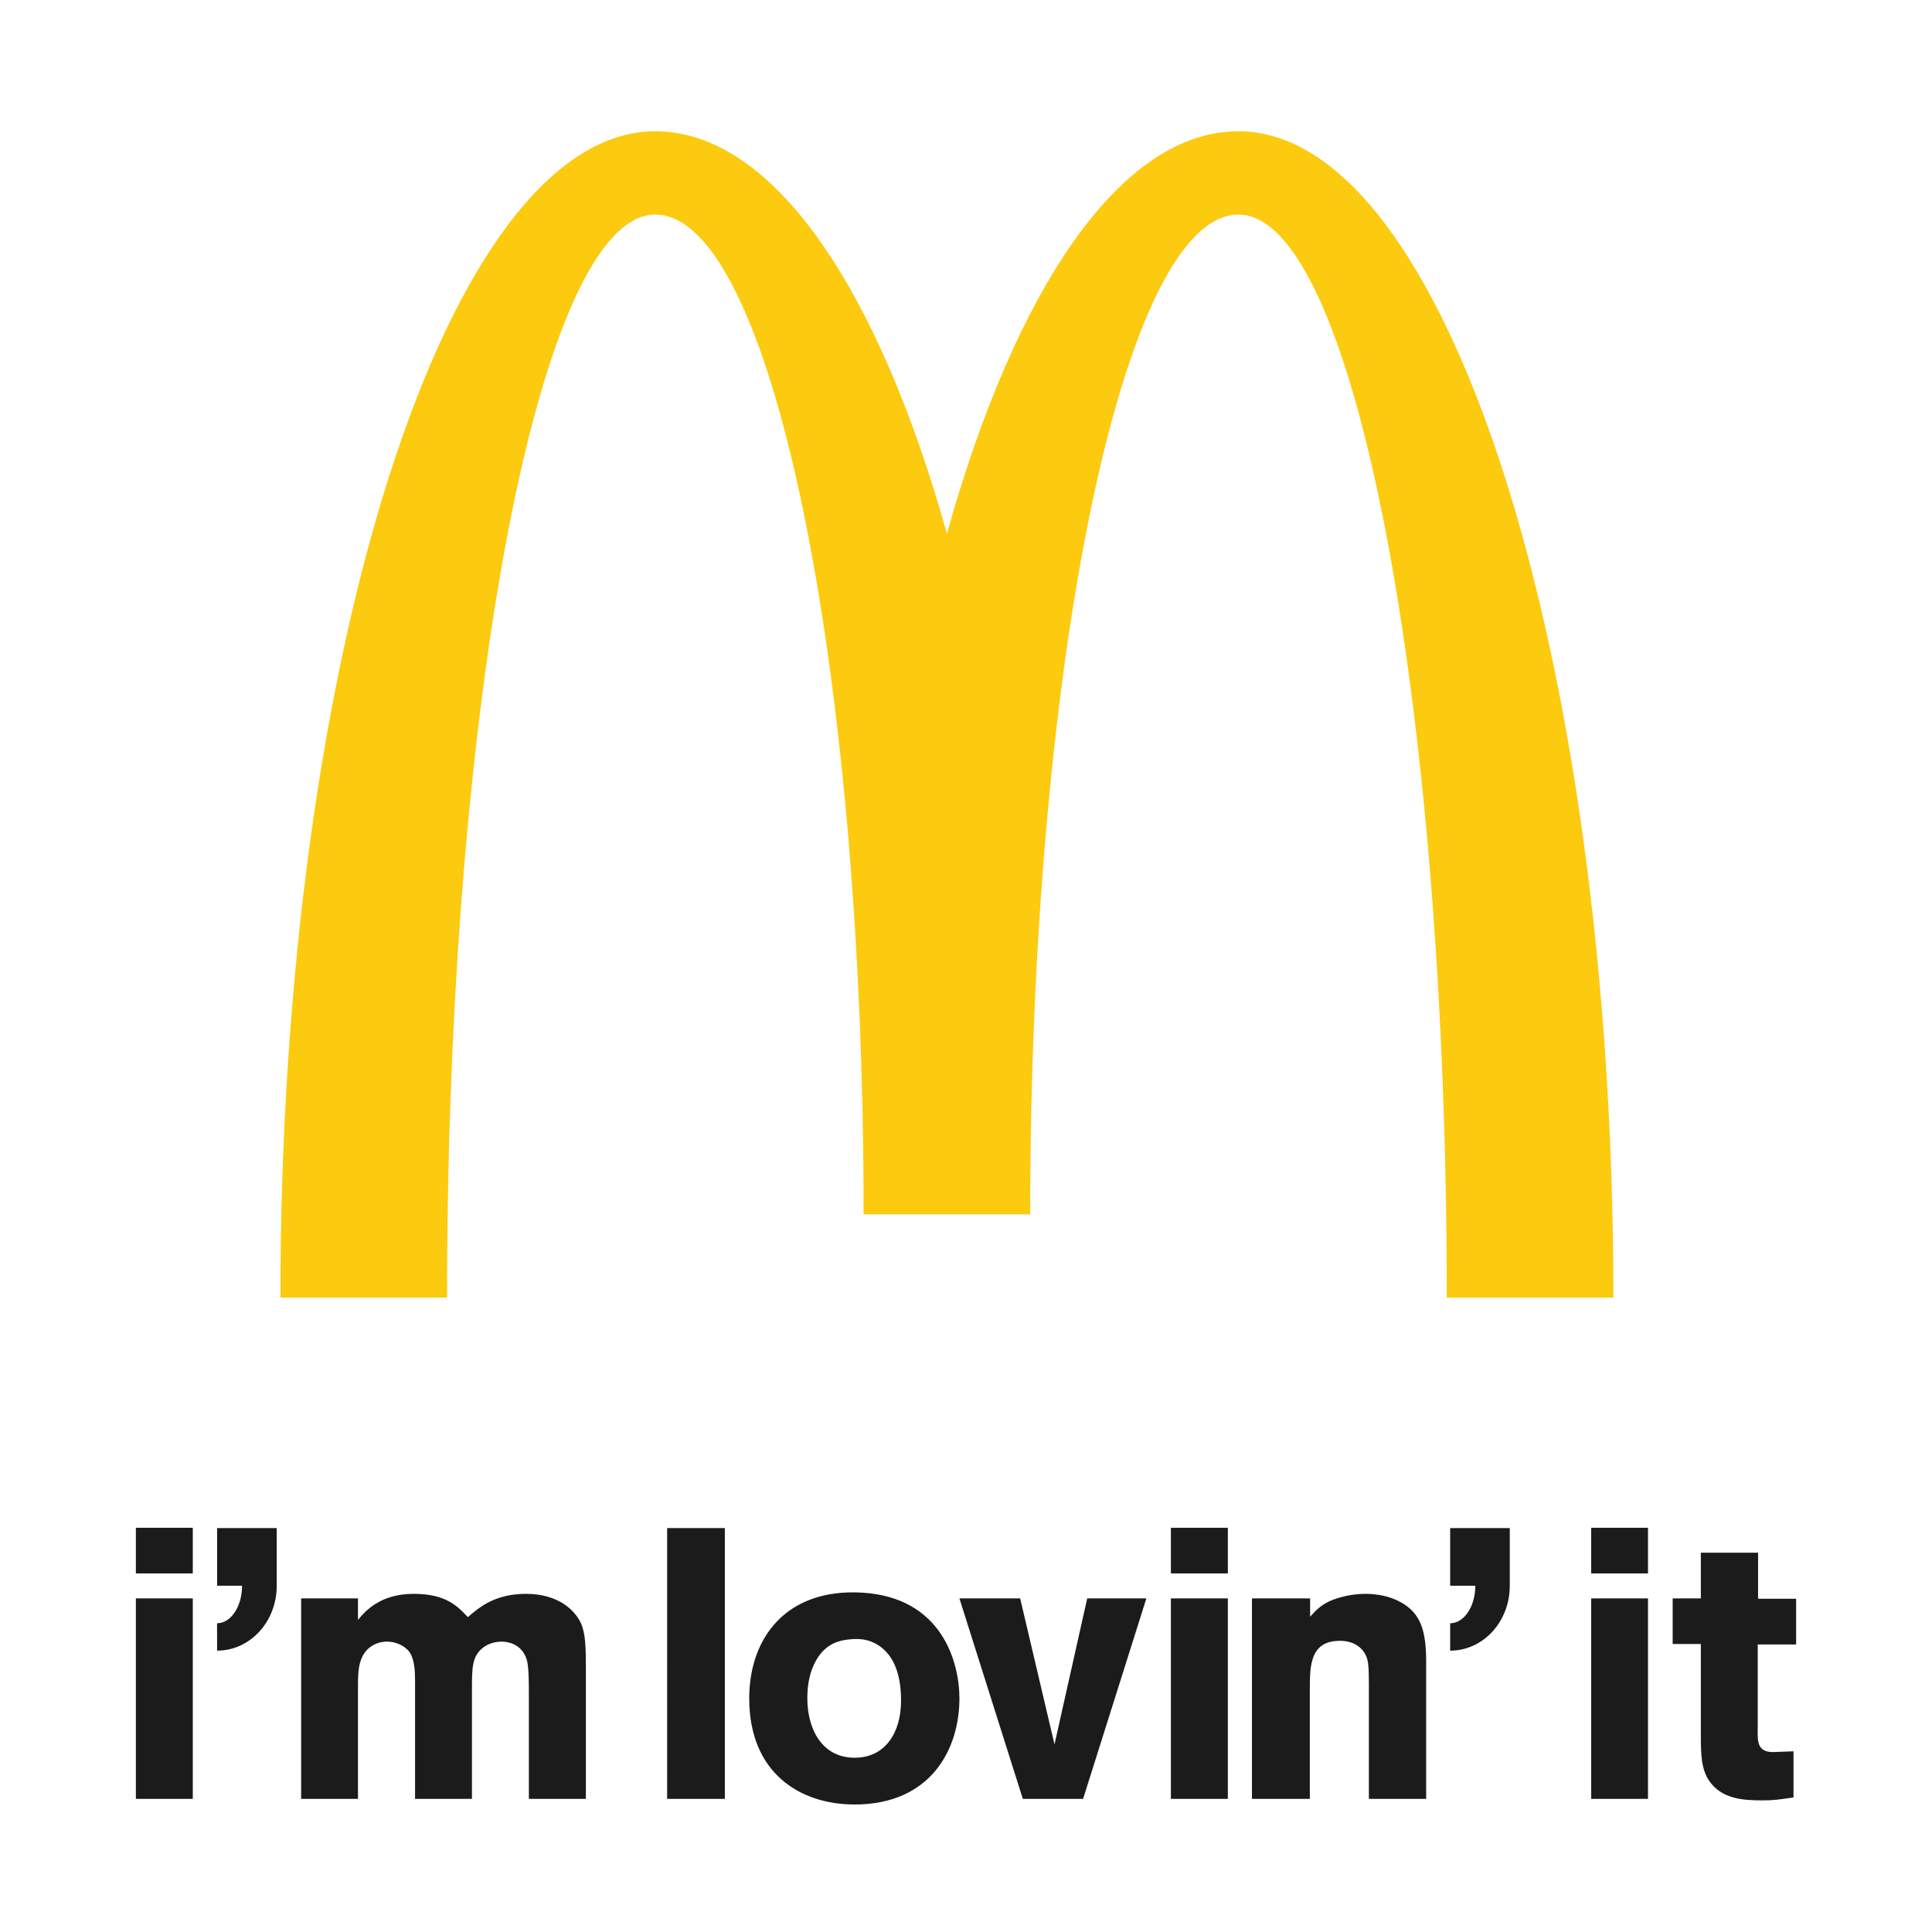 <?xml version="1.0" ?><!DOCTYPE svg  PUBLIC '-//W3C//DTD SVG 1.1//EN'  'http://www.w3.org/Graphics/SVG/1.1/DTD/svg11.dtd'><svg height="512px" style="enable-background:new 0 0 512 512;" version="1.1" viewBox="0 0 512 512" width="512px" xml:space="preserve" xmlns="http://www.w3.org/2000/svg" xmlns:xlink="http://www.w3.org/1999/xlink"><g id="形状_2_3_" style="enable-background:new    ;"><g id="形状_2"><g><path d="M328.216,34.791c-31.217,0-59.061,41.589-77.274,106.626     C232.733,76.38,204.876,34.791,173.664,34.791c-54.866,0-99.359,138.384-99.359,309.093h44.166     c0-158.514,24.717-287.017,55.194-287.017c30.484,0,55.202,118.621,55.202,264.94h44.148c0-146.319,24.718-264.94,55.202-264.94     c30.48,0,55.198,128.503,55.198,287.017h44.153C427.567,173.175,383.082,34.791,328.216,34.791z" style="fill-rule:evenodd;clip-rule:evenodd;fill:#FCCA0F;"/></g></g></g><g id="形状_2_2_" style="enable-background:new    ;"><g id="形状_2_1_"><g><path d="M36.008,416.979H51.09v-12.101H36.008V416.979z      M36.008,476.718H51.09v-53.123H36.008V476.718z M57.535,420.242h6.615c0,5.482-2.943,9.941-6.627,9.941l0.013,7.254     c8.757,0,15.798-7.68,15.798-17.195V404.96H57.535V420.242z M139.396,422.385c-8.268,0-12.434,3.608-15.415,6.177     c-2.781-2.981-5.856-6.177-14.375-6.177c-8.945,0-12.927,4.711-14.738,6.909v-5.699H79.803v53.123h15.065v-30.203     c0-3.62,0.124-7.918,3.489-10.206c1.397-0.945,2.981-1.265,4.195-1.265c2.475,0,4.75,1.158,5.963,2.756     c1.372,2.006,1.478,5.201,1.478,7.505v31.413h15.078v-28.896c0-5.763,0-8.838,2.875-11.13c1.503-1.21,3.488-1.648,4.992-1.648     c1.171,0,5.244,0.319,6.658,4.762c0.558,2.041,0.558,6.006,0.558,9.068v27.844h15.108v-34.552c0-5.661-0.081-9.371-1.384-12.156     C152.294,426.695,147.915,422.385,139.396,422.385z M176.798,476.718h15.295V404.96h-15.295V476.718z M228.431,422.065     c-19.844-1.171-29.879,11.752-29.879,28.044c0,19.623,13.311,28.1,27.925,28.1c20.245,0,27.78-14.695,27.78-28.1     C254.256,440.406,249.57,423.301,228.431,422.065z M226.476,465.818c-8.532,0-12.527-7.416-12.527-15.828     c0-3.688,0.682-7.292,2.568-10.397c2.104-3.284,4.703-4.868,9.051-5.175c2.185-0.226,5.793-0.106,8.932,2.981     c2.905,2.807,4.289,7.386,4.289,13.311C238.79,459.016,234.713,465.818,226.476,465.818z M279.455,462.278l-9.104-38.684h-16.096     l16.803,53.123h15.973l16.77-53.123h-15.679L279.455,462.278z M371.011,424.502c-2.662-1.491-6.087-2.117-9.175-2.117     c-3.74,0-7.079,0.916-9.435,1.917c-2.662,1.278-3.663,2.487-5.205,4.153v-4.86h-15.415v53.123h15.334v-28.683     c0-6.603,0-13.204,8.029-13.204c2.951,0,5.682,1.265,6.921,4.072c0.597,1.396,0.703,3.156,0.703,7.905v29.909h15.177v-36.312     C377.945,432.182,376.53,427.402,371.011,424.502z M310.297,416.979h15.096v-12.101h-15.096V416.979z M310.297,476.718h15.096     v-53.123h-15.096V476.718z M421.685,416.979h15.053v-12.101h-15.053V416.979z M421.685,476.718h15.053v-53.123h-15.053V476.718z      M465.821,435.802h10.171v-12.113h-10.078V411.48h-15.172v12.114h-7.467v12.088h7.467v24.224c0,5.111,0.106,8.881,2.194,12.007     c3.356,4.911,9.063,5.205,14.324,5.205c2.807,0,4.805-0.294,8.037-0.783v-12.221l-5.431,0.2c-4.123,0-4.123-2.781-4.046-6.019     V435.802z M384.309,420.242h6.666c0,5.482-2.981,9.941-6.666,9.941v7.254c8.77,0,15.798-7.68,15.798-17.195V404.96h-15.798     V420.242z" style="fill-rule:evenodd;clip-rule:evenodd;fill:#1B1B1B;"/></g></g></g></svg>